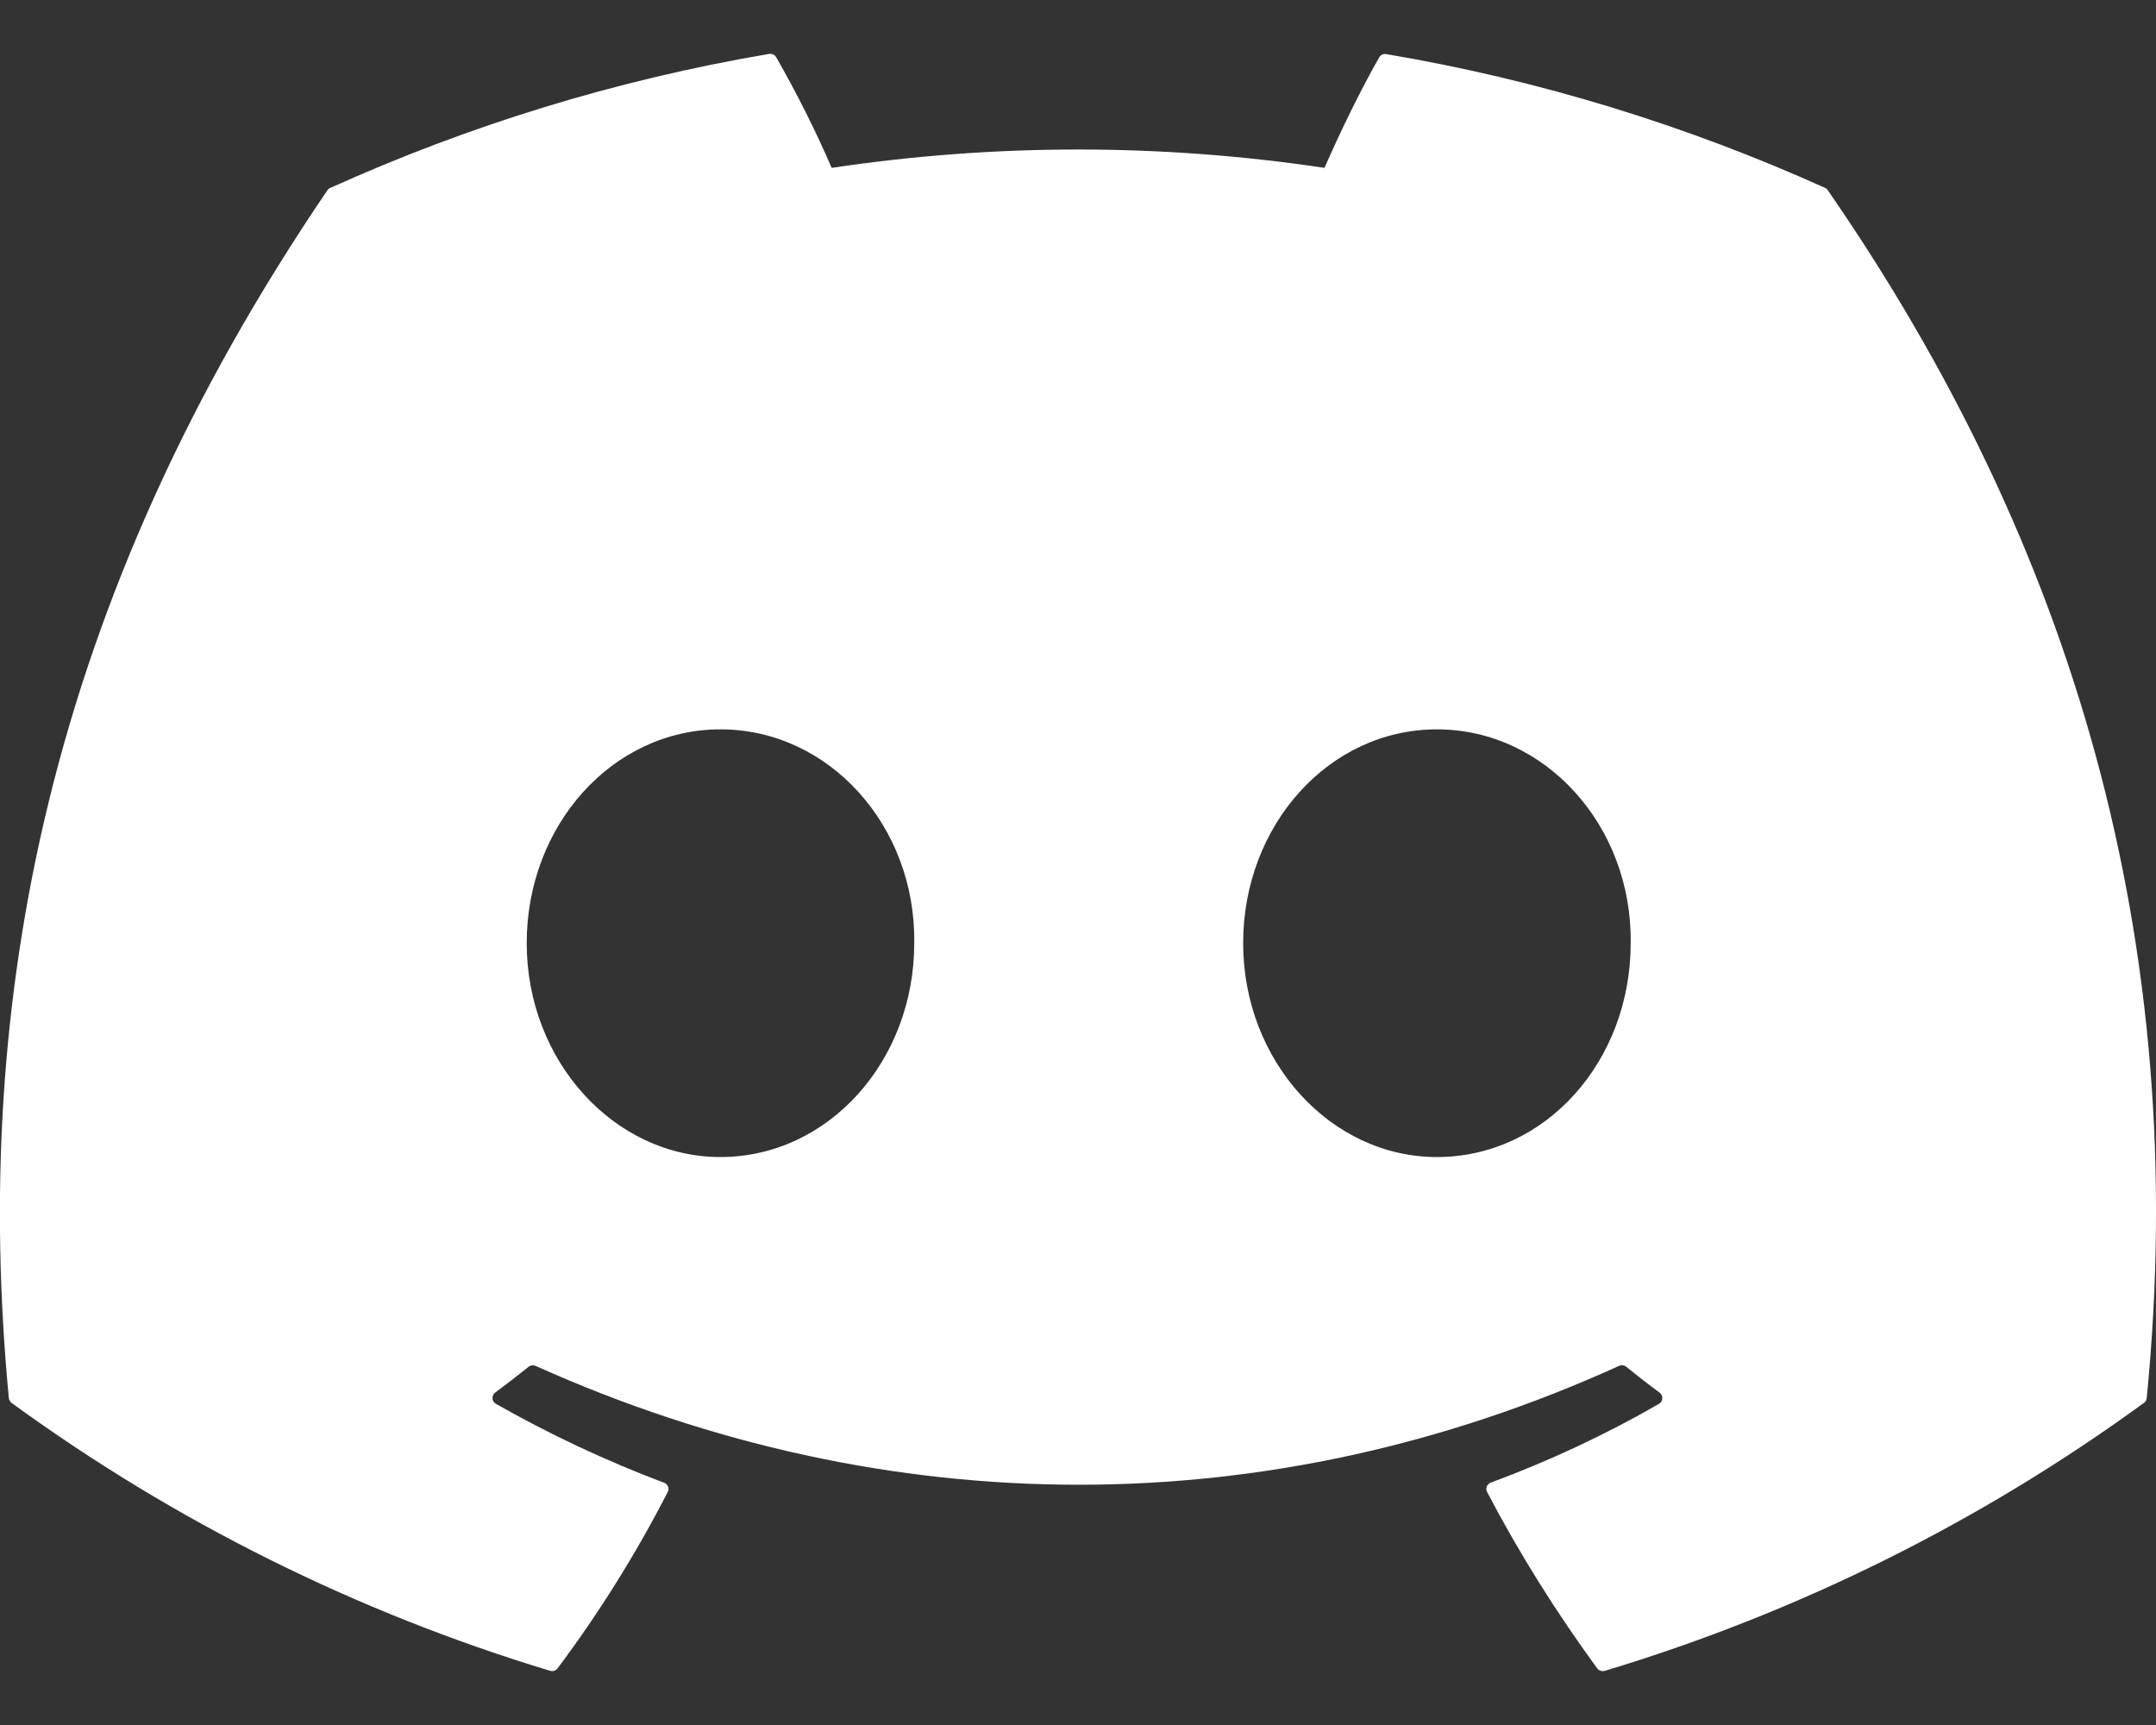 <svg width="20" height="16" viewBox="0 0 20 16" fill="none" xmlns="http://www.w3.org/2000/svg">
<rect x="0" y="0" width="20" height="16" fill="#333333" stroke="none"/>
<path d="M16.931 1.743C15.656 1.168 14.289 0.743 12.86 0.502C12.847 0.499 12.834 0.501 12.822 0.506C12.81 0.512 12.801 0.521 12.794 0.532C12.619 0.839 12.424 1.24 12.287 1.557C10.772 1.33 9.231 1.33 7.715 1.557C7.563 1.206 7.391 0.864 7.201 0.532C7.194 0.52 7.185 0.511 7.173 0.506C7.161 0.5 7.148 0.498 7.135 0.5C5.707 0.742 4.34 1.167 3.064 1.743C3.053 1.747 3.044 1.755 3.037 1.765C0.444 5.578 -0.267 9.296 0.082 12.968C0.083 12.977 0.086 12.985 0.091 12.993C0.095 13.001 0.101 13.008 0.108 13.013C1.622 14.115 3.31 14.955 5.102 15.497C5.115 15.501 5.128 15.501 5.141 15.497C5.153 15.493 5.164 15.485 5.172 15.475C5.558 14.959 5.9 14.412 6.194 13.839C6.198 13.831 6.201 13.823 6.201 13.814C6.201 13.805 6.2 13.796 6.197 13.788C6.194 13.78 6.189 13.773 6.182 13.766C6.176 13.76 6.168 13.755 6.16 13.753C5.622 13.55 5.1 13.305 4.6 13.021C4.591 13.016 4.583 13.008 4.578 13C4.572 12.991 4.569 12.981 4.569 12.971C4.568 12.96 4.57 12.95 4.574 12.941C4.578 12.931 4.585 12.923 4.593 12.917C4.698 12.839 4.803 12.758 4.903 12.678C4.912 12.67 4.923 12.666 4.935 12.664C4.946 12.663 4.958 12.665 4.968 12.669C8.241 14.139 11.785 14.139 15.019 12.669C15.03 12.664 15.041 12.662 15.053 12.664C15.065 12.665 15.076 12.669 15.085 12.677C15.185 12.758 15.289 12.839 15.395 12.917C15.403 12.923 15.41 12.931 15.414 12.94C15.419 12.95 15.421 12.96 15.42 12.97C15.42 12.98 15.417 12.991 15.412 12.999C15.406 13.008 15.399 13.016 15.39 13.021C14.892 13.308 14.373 13.55 13.829 13.752C13.821 13.755 13.813 13.759 13.807 13.766C13.8 13.772 13.795 13.78 13.792 13.788C13.789 13.796 13.787 13.805 13.788 13.814C13.789 13.823 13.791 13.831 13.795 13.839C14.095 14.412 14.438 14.957 14.816 15.474C14.824 15.485 14.835 15.493 14.847 15.497C14.86 15.501 14.873 15.501 14.886 15.498C16.681 14.957 18.372 14.117 19.887 13.013C19.895 13.008 19.901 13.002 19.906 12.994C19.91 12.986 19.913 12.977 19.914 12.968C20.331 8.723 19.216 5.035 16.957 1.767C16.951 1.756 16.942 1.748 16.931 1.743ZM6.683 10.732C5.698 10.732 4.886 9.841 4.886 8.748C4.886 7.655 5.682 6.765 6.683 6.765C7.692 6.765 8.497 7.663 8.481 8.748C8.481 9.842 7.684 10.732 6.683 10.732V10.732ZM13.329 10.732C12.343 10.732 11.532 9.841 11.532 8.748C11.532 7.655 12.327 6.765 13.329 6.765C14.337 6.765 15.142 7.663 15.127 8.748C15.127 9.842 14.338 10.732 13.329 10.732V10.732Z" fill="white"/>
</svg>
